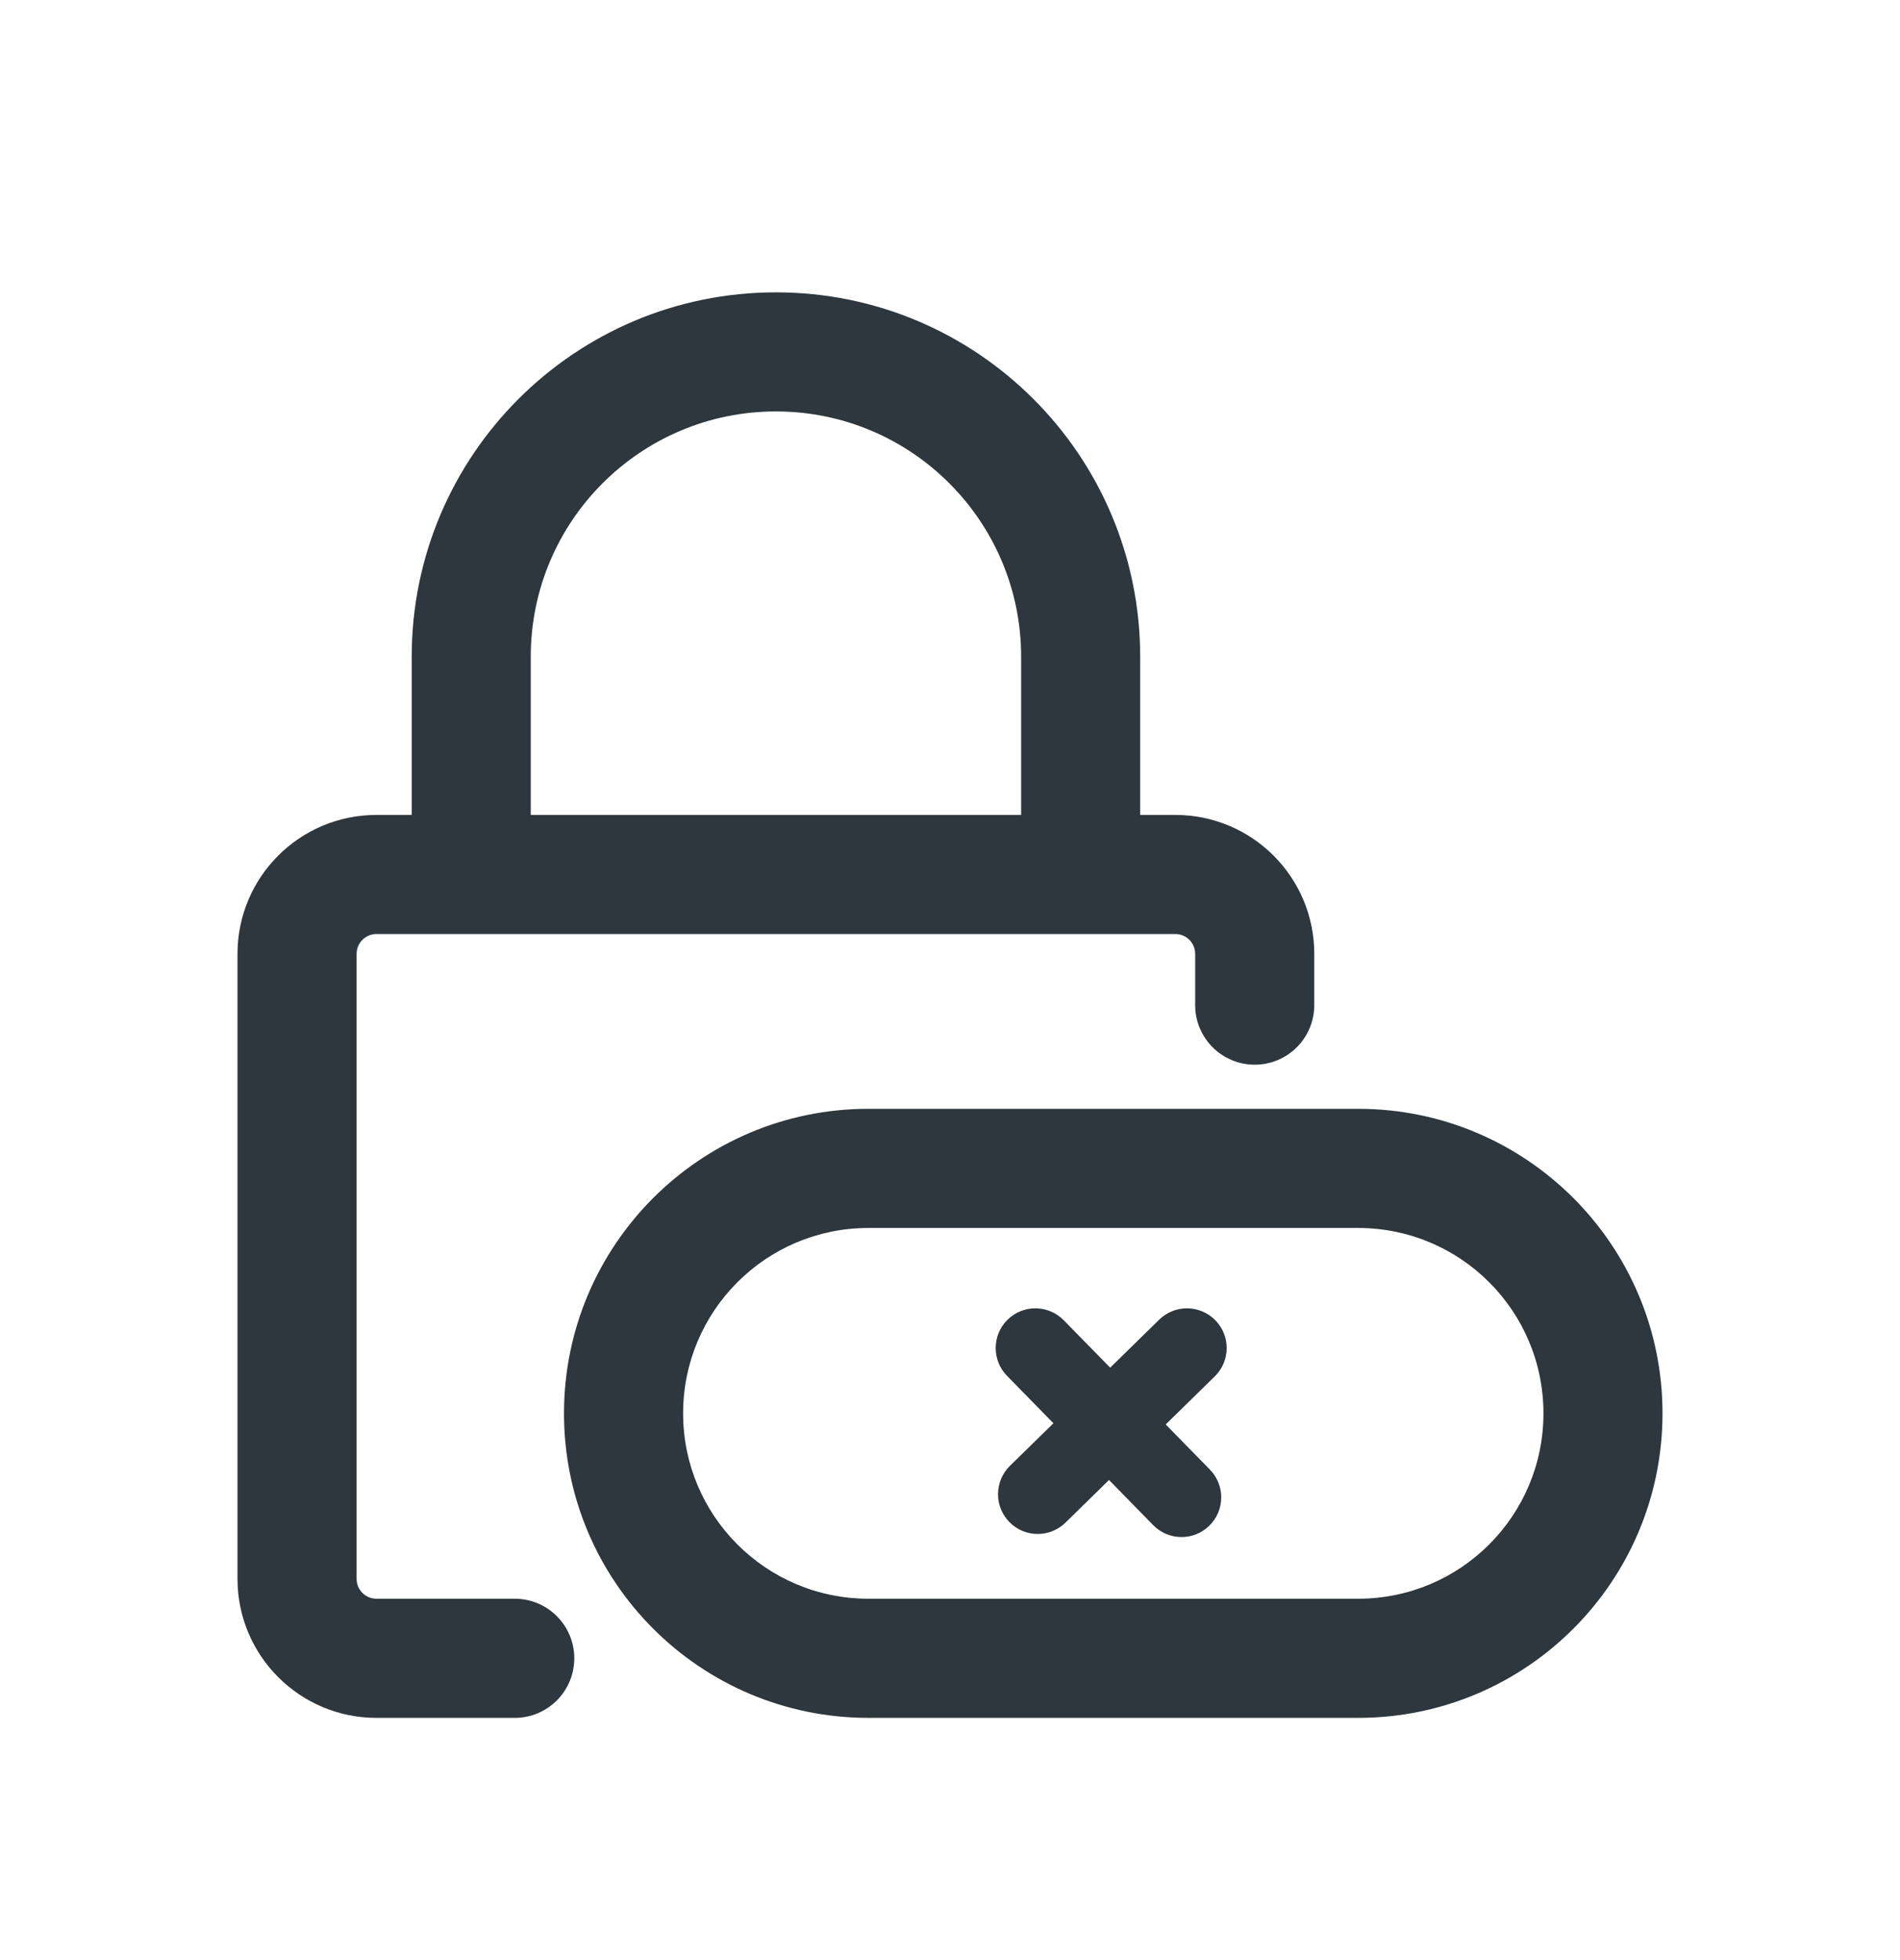 <svg width="32" height="33" viewBox="0 0 32 33" fill="none" xmlns="http://www.w3.org/2000/svg">
<path fill-rule="evenodd" clip-rule="evenodd" d="M6.934 13.72H6.34C5.048 13.72 4 14.767 4 16.059V26.582C4 27.874 5.048 28.922 6.34 28.922H8.669C9.223 28.922 9.672 28.473 9.672 27.919C9.672 27.365 9.223 26.916 8.669 26.916H6.34C6.156 26.916 6.006 26.767 6.006 26.582V16.059C6.006 15.875 6.156 15.725 6.34 15.725H19.795C19.98 15.725 20.129 15.875 20.129 16.059V16.922C20.129 17.476 20.578 17.925 21.132 17.925C21.686 17.925 22.135 17.476 22.135 16.922V16.059C22.135 14.767 21.087 13.72 19.795 13.72H19.203V11.057C19.203 7.669 16.457 4.922 13.068 4.922C9.68 4.922 6.934 7.669 6.934 11.057L6.934 13.72ZM8.939 13.72H17.198V11.057C17.198 8.776 15.349 6.927 13.068 6.927C10.788 6.927 8.939 8.776 8.939 11.057L8.939 13.72Z" fill="#2D373D"/>
<path d="M16.97 22.218C17.234 21.959 17.657 21.964 17.916 22.228L18.698 23.026L19.523 22.218C19.787 21.959 20.21 21.964 20.469 22.228C20.727 22.491 20.723 22.915 20.459 23.173L19.633 23.982L20.377 24.742C20.636 25.006 20.631 25.429 20.367 25.687C20.104 25.945 19.68 25.941 19.422 25.677L18.678 24.917L17.945 25.635C17.681 25.893 17.258 25.889 17 25.625C16.741 25.361 16.746 24.938 17.009 24.679L17.742 23.962L16.96 23.163C16.702 22.899 16.707 22.476 16.97 22.218Z" fill="#2D373D"/>
<path fill-rule="evenodd" clip-rule="evenodd" d="M14.626 18.668C11.795 18.668 9.499 20.964 9.499 23.795C9.499 26.627 11.795 28.922 14.626 28.922H22.874C25.705 28.922 28 26.627 28 23.795C28 20.964 25.705 18.668 22.874 18.668H14.626ZM11.505 23.795C11.505 22.071 12.902 20.674 14.626 20.674H22.874C24.598 20.674 25.995 22.071 25.995 23.795C25.995 25.519 24.598 26.916 22.874 26.916H14.626C12.902 26.916 11.505 25.519 11.505 23.795Z" fill="#2D373D"/>
</svg>
